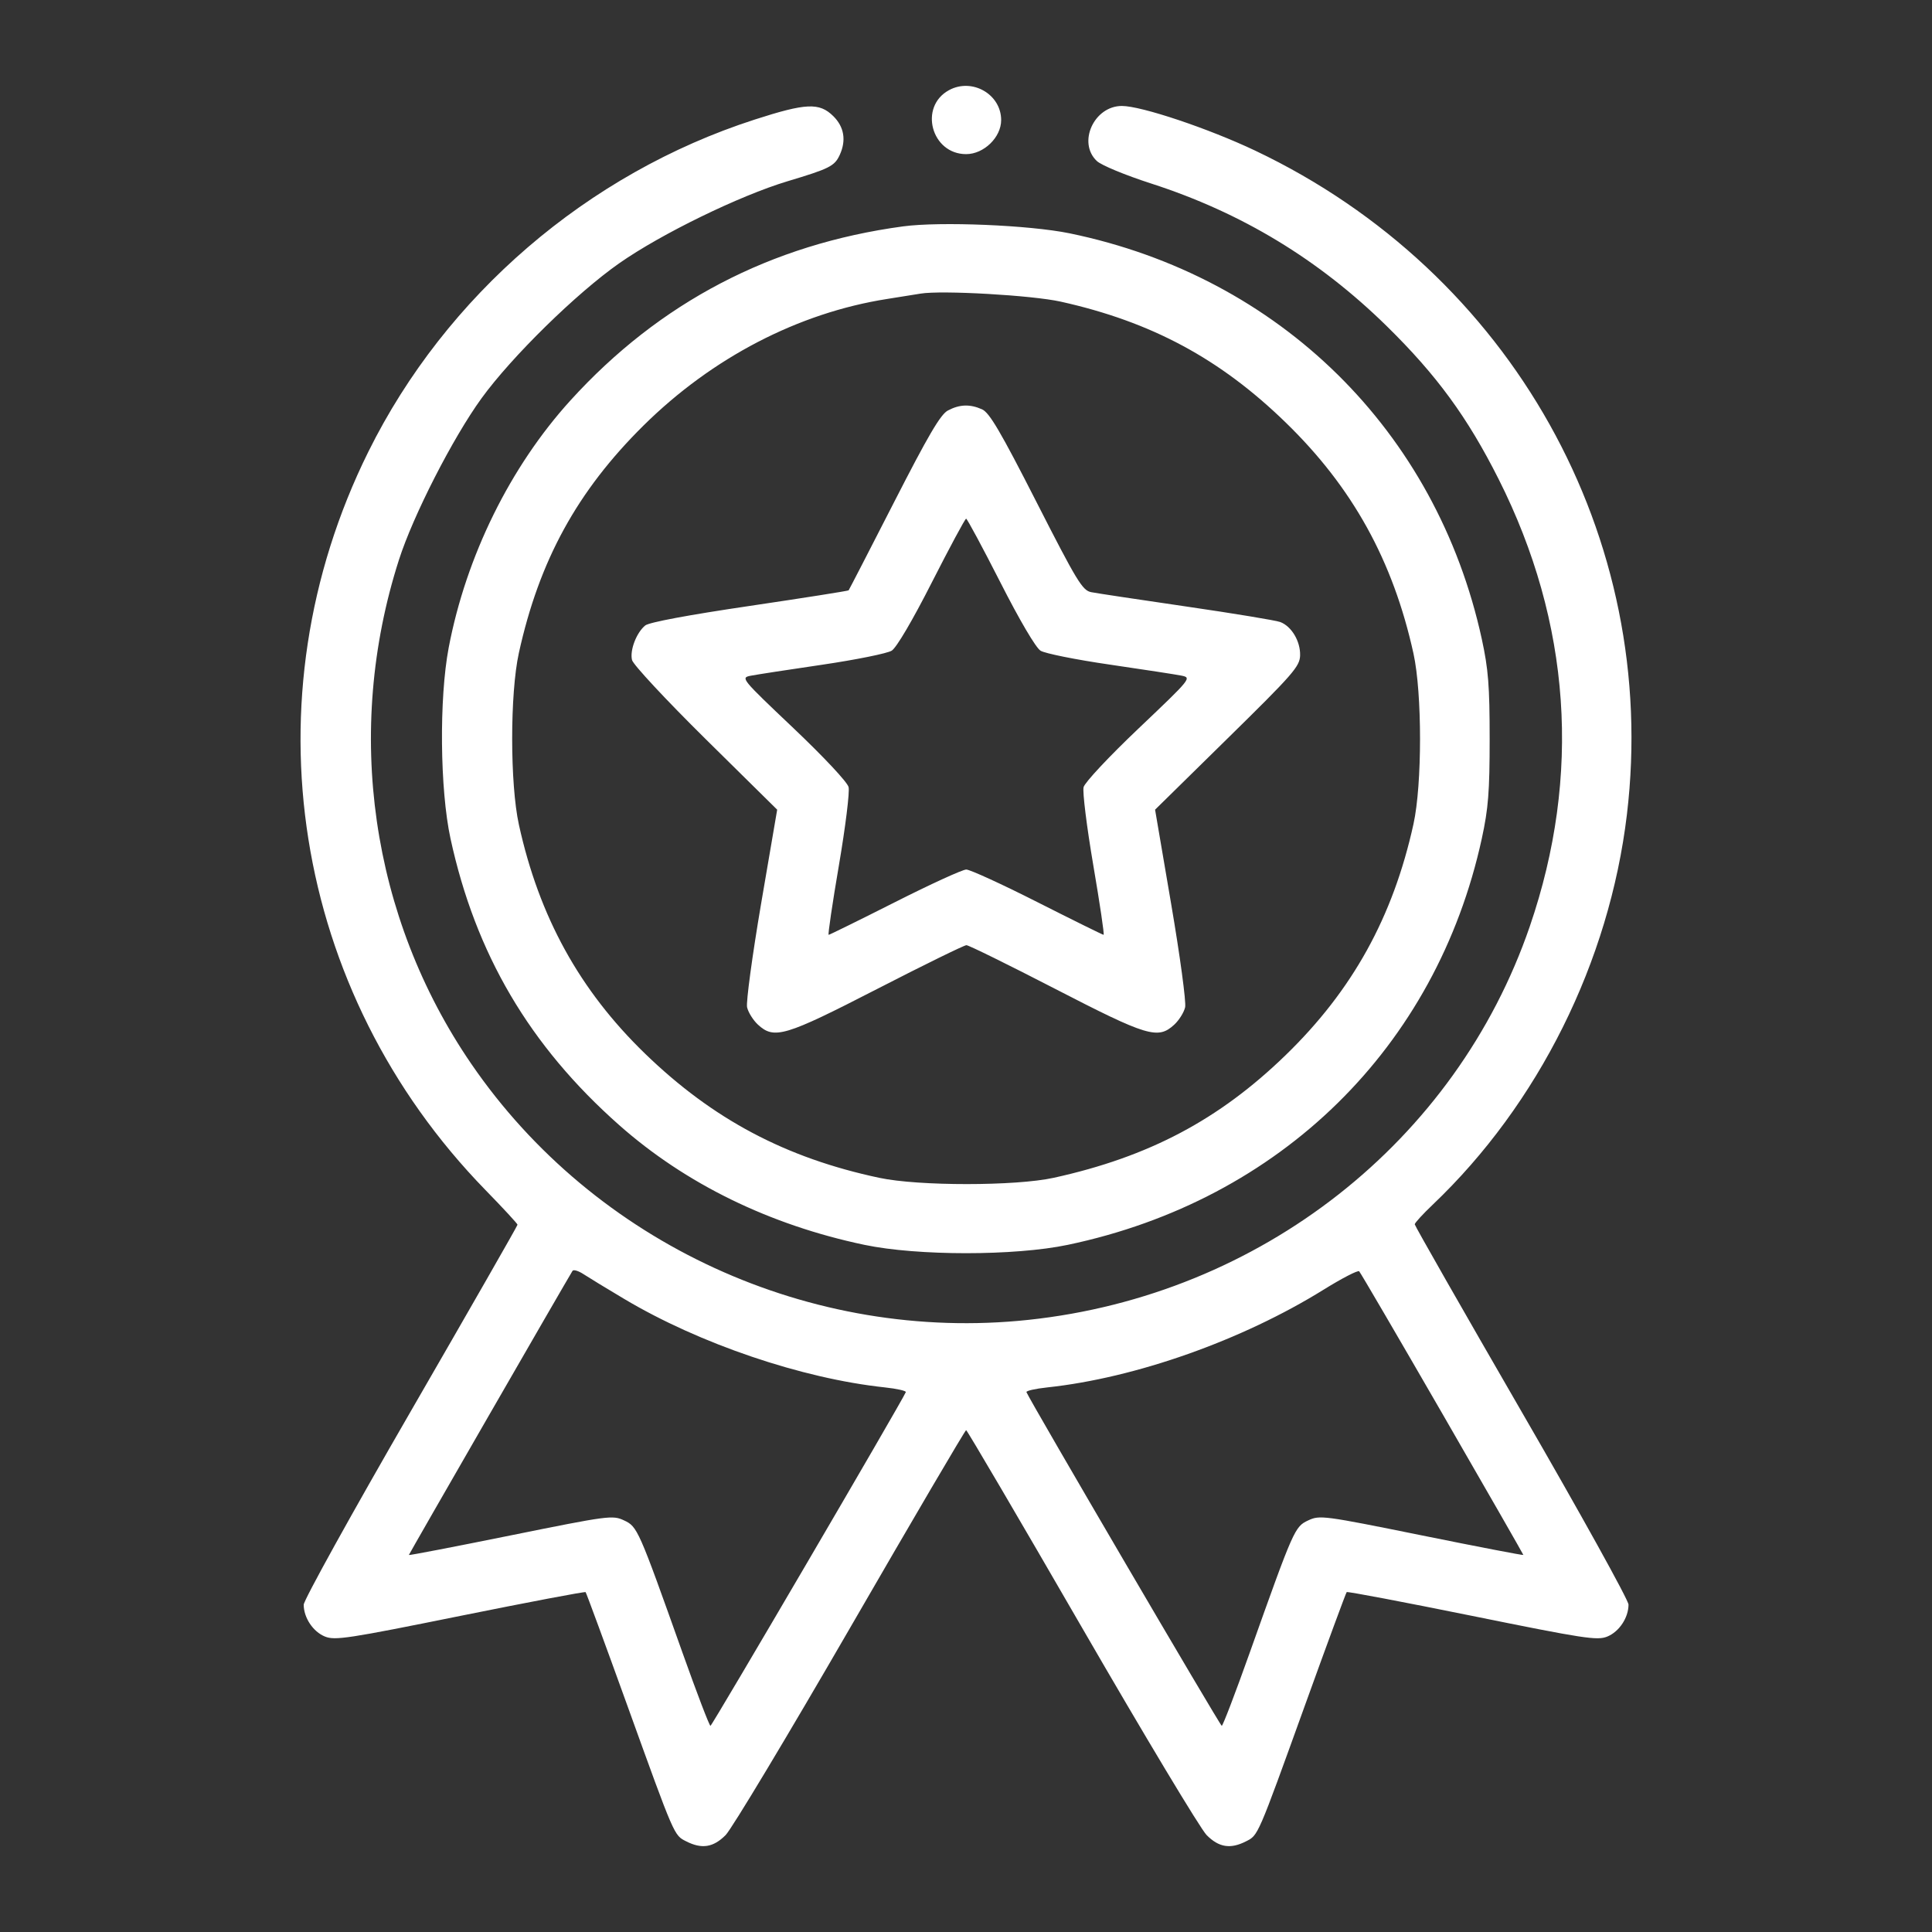 <svg width="45" height="45" viewBox="0 0 45 45" fill="none" xmlns="http://www.w3.org/2000/svg">
<rect x="0" y="0" width="45" height="45" fill="#333333" stroke="none"/>
<path fill-rule="evenodd" clip-rule="evenodd" d="M22.104 2.1C21.396 2.485 21.692 3.59 22.503 3.59C22.916 3.59 23.319 3.199 23.319 2.797C23.319 2.195 22.642 1.807 22.104 2.1ZM17.575 2.786C13.685 4.042 10.385 6.88 8.581 10.519C5.723 16.284 6.803 23.094 11.307 27.718C11.718 28.139 12.054 28.503 12.054 28.526C12.054 28.55 10.933 30.508 9.564 32.878C8.194 35.248 7.074 37.272 7.074 37.376C7.074 37.679 7.292 38.006 7.568 38.118C7.801 38.213 8.103 38.167 10.718 37.638C12.308 37.317 13.623 37.067 13.64 37.084C13.656 37.101 14.093 38.287 14.61 39.72C15.721 42.799 15.697 42.743 15.984 42.889C16.347 43.073 16.614 43.031 16.901 42.743C17.043 42.6 18.353 40.419 19.811 37.897C21.269 35.375 22.48 33.311 22.503 33.311C22.525 33.311 23.736 35.375 25.194 37.897C26.652 40.419 27.962 42.6 28.105 42.743C28.391 43.031 28.659 43.073 29.021 42.889C29.308 42.743 29.284 42.799 30.395 39.72C30.912 38.287 31.349 37.101 31.367 37.083C31.384 37.065 32.699 37.315 34.288 37.637C36.905 38.168 37.203 38.214 37.436 38.119C37.714 38.006 37.931 37.679 37.931 37.374C37.931 37.27 36.811 35.248 35.441 32.881C34.072 30.513 32.952 28.549 32.952 28.517C32.952 28.484 33.14 28.279 33.37 28.06C35.835 25.714 37.484 22.401 37.894 18.971C38.663 12.52 35.206 6.344 29.237 3.509C28.153 2.994 26.584 2.468 26.131 2.468C25.482 2.468 25.093 3.321 25.547 3.75C25.652 3.849 26.202 4.077 26.814 4.275C28.92 4.955 30.715 6.042 32.299 7.595C33.466 8.741 34.179 9.716 34.906 11.16C36.589 14.503 36.837 18.062 35.633 21.574C33.913 26.589 29.356 30.167 23.955 30.742C18.887 31.282 13.848 28.968 10.979 24.782C8.636 21.364 8.013 17.032 9.291 13.043C9.622 12.008 10.546 10.201 11.215 9.278C11.918 8.309 13.425 6.831 14.423 6.132C15.401 5.447 17.227 4.558 18.339 4.223C19.32 3.929 19.438 3.87 19.558 3.611C19.715 3.271 19.663 2.954 19.407 2.703C19.083 2.385 18.774 2.399 17.575 2.786ZM21.033 5.273C17.954 5.689 15.362 7.044 13.291 9.322C11.885 10.868 10.857 12.954 10.451 15.085C10.226 16.268 10.246 18.39 10.493 19.532C11.076 22.218 12.335 24.359 14.419 26.203C15.967 27.574 17.929 28.532 20.135 28.995C21.371 29.254 23.634 29.254 24.87 28.995C29.825 27.955 33.454 24.394 34.514 19.532C34.666 18.832 34.697 18.441 34.697 17.208C34.697 15.975 34.666 15.585 34.514 14.885C33.457 10.037 29.805 6.442 24.911 5.434C23.98 5.243 21.899 5.156 21.033 5.273ZM24.707 7.026C26.816 7.495 28.414 8.353 29.942 9.837C31.502 11.35 32.446 13.057 32.923 15.224C33.126 16.148 33.126 18.269 32.923 19.192C32.446 21.361 31.501 23.068 29.942 24.579C28.392 26.082 26.758 26.946 24.544 27.433C23.659 27.628 21.394 27.629 20.481 27.434C18.301 26.971 16.602 26.07 15.022 24.539C13.499 23.063 12.557 21.353 12.086 19.208C11.878 18.261 11.877 16.156 12.085 15.21C12.559 13.054 13.446 11.437 14.99 9.91C16.589 8.33 18.597 7.287 20.666 6.963C20.98 6.914 21.329 6.858 21.441 6.839C21.929 6.757 24.042 6.877 24.707 7.026ZM22.077 9.562C21.906 9.653 21.619 10.143 20.822 11.702C20.254 12.814 19.778 13.735 19.766 13.75C19.753 13.764 18.714 13.928 17.457 14.114C16.027 14.325 15.119 14.495 15.029 14.568C14.824 14.735 14.666 15.147 14.721 15.373C14.746 15.48 15.515 16.305 16.434 17.213L18.102 18.859L17.727 21.052C17.522 22.258 17.375 23.342 17.401 23.461C17.428 23.58 17.542 23.762 17.654 23.866C18.033 24.215 18.279 24.141 20.438 23.031C21.525 22.472 22.458 22.015 22.51 22.015C22.562 22.015 23.491 22.472 24.574 23.031C26.727 24.142 26.971 24.216 27.351 23.866C27.463 23.762 27.577 23.58 27.604 23.461C27.631 23.342 27.484 22.258 27.278 21.052L26.904 18.859L28.588 17.204C30.121 15.699 30.274 15.524 30.282 15.267C30.291 14.937 30.083 14.587 29.819 14.488C29.717 14.45 28.736 14.288 27.639 14.128C26.543 13.968 25.543 13.818 25.418 13.793C25.212 13.754 25.086 13.546 24.14 11.69C23.306 10.053 23.046 9.611 22.874 9.534C22.592 9.408 22.35 9.417 22.077 9.562ZM23.298 13.56C23.748 14.446 24.125 15.086 24.236 15.156C24.337 15.22 25.064 15.366 25.85 15.48C26.635 15.595 27.387 15.71 27.52 15.737C27.759 15.786 27.746 15.802 26.526 16.961C25.831 17.621 25.268 18.223 25.239 18.334C25.211 18.444 25.313 19.262 25.465 20.154C25.617 21.045 25.726 21.774 25.705 21.774C25.685 21.774 24.992 21.432 24.166 21.014C23.339 20.595 22.592 20.253 22.506 20.253C22.42 20.253 21.672 20.595 20.844 21.014C20.016 21.432 19.321 21.774 19.301 21.774C19.28 21.774 19.388 21.045 19.54 20.154C19.692 19.262 19.794 18.442 19.765 18.332C19.736 18.216 19.186 17.629 18.479 16.958C17.263 15.805 17.247 15.786 17.485 15.739C17.618 15.713 18.37 15.597 19.156 15.482C19.941 15.366 20.668 15.219 20.77 15.155C20.881 15.085 21.255 14.451 21.707 13.56C22.121 12.747 22.479 12.081 22.503 12.081C22.526 12.081 22.884 12.747 23.298 13.56ZM14.543 30.257C16.293 31.299 18.68 32.109 20.608 32.315C20.89 32.345 21.111 32.395 21.098 32.426C21.004 32.648 16.584 40.199 16.548 40.198C16.523 40.198 16.23 39.432 15.897 38.496C14.87 35.609 14.848 35.559 14.535 35.413C14.269 35.288 14.181 35.3 11.891 35.763C10.589 36.027 9.523 36.232 9.523 36.219C9.523 36.201 13.155 29.895 13.335 29.601C13.357 29.565 13.473 29.6 13.592 29.678C13.711 29.756 14.139 30.017 14.543 30.257ZM33.597 32.93C34.634 34.726 35.482 36.206 35.482 36.218C35.482 36.231 34.417 36.026 33.115 35.762C30.823 35.298 30.739 35.287 30.471 35.413C30.157 35.56 30.136 35.607 29.108 38.496C28.775 39.432 28.482 40.198 28.457 40.198C28.421 40.199 24.001 32.648 23.908 32.426C23.895 32.395 24.115 32.345 24.397 32.315C26.452 32.095 28.931 31.218 30.829 30.039C31.256 29.774 31.629 29.581 31.658 29.611C31.688 29.641 32.56 31.134 33.597 32.93Z" fill="white"/>
</svg>
